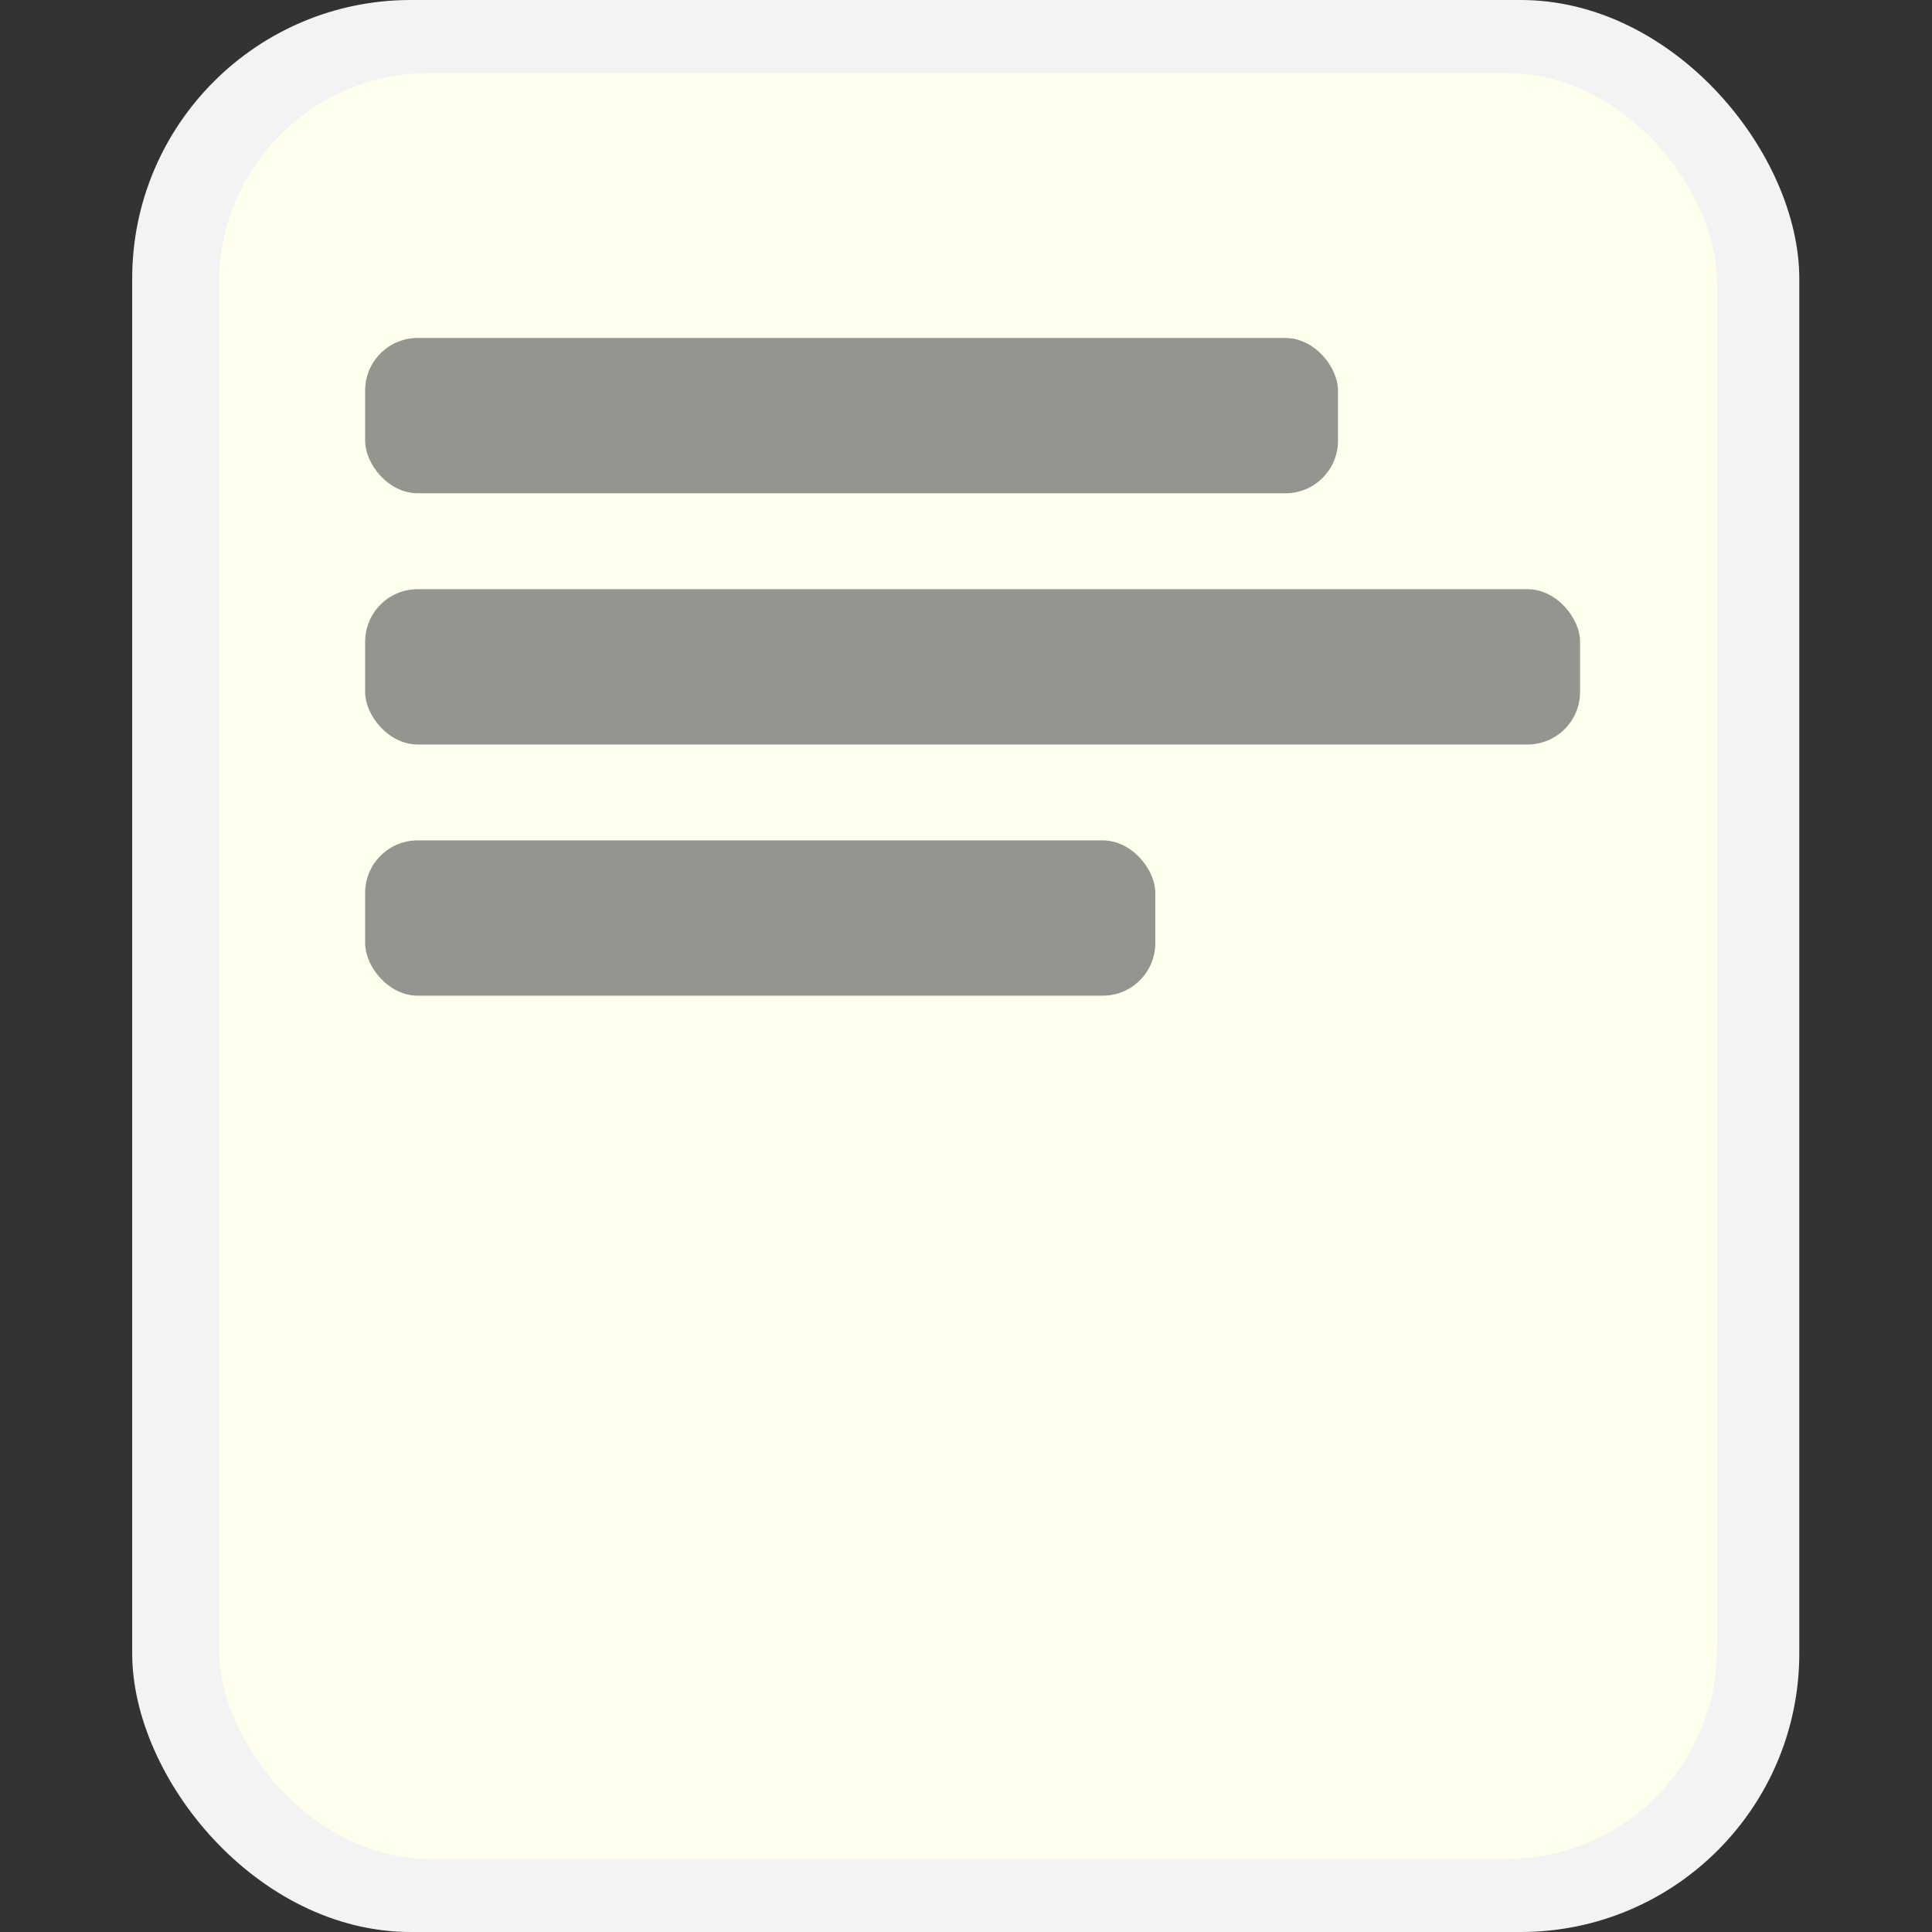 <svg width="512" height="512" viewBox="0 0 512 512" fill="none" xmlns="http://www.w3.org/2000/svg">
<rect x="0" y="0" width="512" height="512" fill="#333333" stroke="none"/>
<rect x="35.033" width="441.797" height="512" rx="73.835" fill="#F3F3F3"/>
<rect x="58.031" y="19.366" width="397.012" height="473.267" rx="55.678" fill="#FEFFED"/>
<rect opacity="0.7" x="96.764" y="89.569" width="257.816" height="41.154" rx="13.92" fill="#686868"/>
<rect opacity="0.7" x="96.764" y="156.143" width="321.967" height="41.154" rx="13.92" fill="#686868"/>
<rect opacity="0.7" x="96.764" y="222.714" width="209.4" height="41.154" rx="13.92" fill="#686868"/>
</svg>
